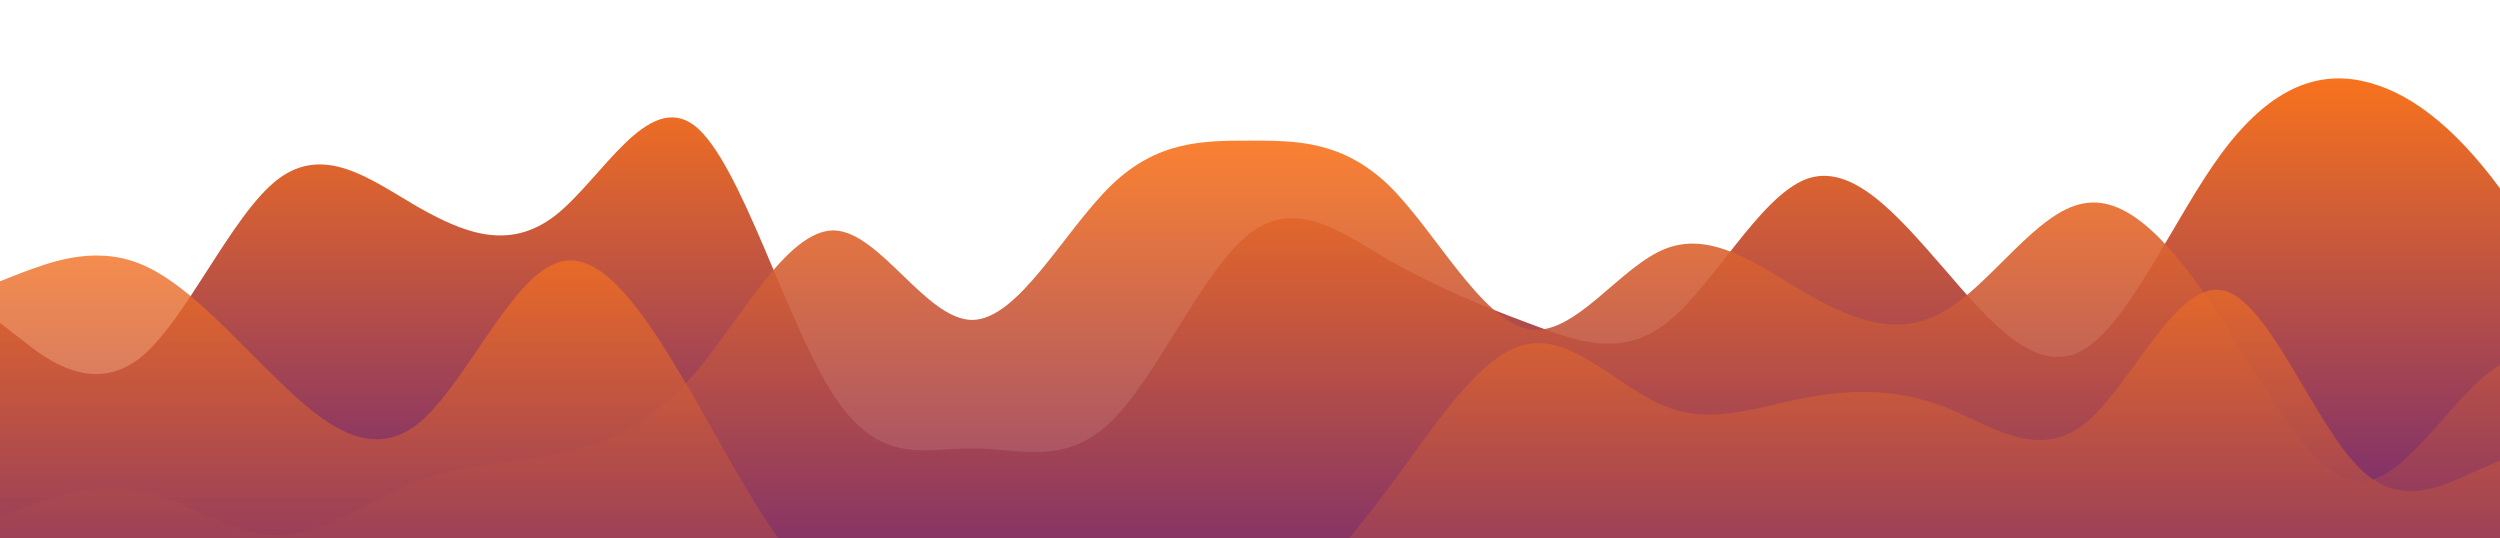 <?xml version="1.0" standalone="no"?>
<svg xmlns:xlink="http://www.w3.org/1999/xlink" id="wave" style="transform:rotate(0deg); transition: 0.3s" viewBox="0 0 1440 310" version="1.1" xmlns="http://www.w3.org/2000/svg"><defs><linearGradient id="sw-gradient-0" x1="0" x2="0" y1="1" y2="0"><stop stop-color="rgba(114, 41, 115, 1)" offset="0%"/><stop stop-color="rgba(250, 116, 28, 1)" offset="100%"/></linearGradient></defs><path style="transform:translate(0, 0px); opacity:1" fill="url(#sw-gradient-0)" d="M0,186L13.3,196.3C26.7,207,53,227,80,206.7C106.7,186,133,124,160,103.3C186.7,83,213,103,240,118.8C266.7,134,293,145,320,124C346.7,103,373,52,400,72.3C426.7,93,453,186,480,227.3C506.7,269,533,258,560,258.3C586.7,258,613,269,640,242.8C666.7,217,693,155,720,134.3C746.7,114,773,134,800,149.8C826.7,165,853,176,880,186C906.7,196,933,207,960,186C986.7,165,1013,114,1040,103.3C1066.7,93,1093,124,1120,155C1146.7,186,1173,217,1200,201.5C1226.7,186,1253,124,1280,87.8C1306.7,52,1333,41,1360,46.5C1386.7,52,1413,72,1440,108.5C1466.7,145,1493,196,1520,201.5C1546.7,207,1573,165,1600,139.5C1626.7,114,1653,103,1680,129.2C1706.7,155,1733,217,1760,217C1786.7,217,1813,155,1840,129.2C1866.7,103,1893,114,1907,118.8L1920,124L1920,310L1906.7,310C1893.3,310,1867,310,1840,310C1813.3,310,1787,310,1760,310C1733.3,310,1707,310,1680,310C1653.3,310,1627,310,1600,310C1573.3,310,1547,310,1520,310C1493.3,310,1467,310,1440,310C1413.3,310,1387,310,1360,310C1333.3,310,1307,310,1280,310C1253.3,310,1227,310,1200,310C1173.3,310,1147,310,1120,310C1093.3,310,1067,310,1040,310C1013.3,310,987,310,960,310C933.3,310,907,310,880,310C853.3,310,827,310,800,310C773.3,310,747,310,720,310C693.3,310,667,310,640,310C613.3,310,587,310,560,310C533.3,310,507,310,480,310C453.3,310,427,310,400,310C373.3,310,347,310,320,310C293.3,310,267,310,240,310C213.3,310,187,310,160,310C133.3,310,107,310,80,310C53.3,310,27,310,13,310L0,310Z"/><defs><linearGradient id="sw-gradient-1" x1="0" x2="0" y1="1" y2="0"><stop stop-color="rgba(114, 41, 115, 1)" offset="0%"/><stop stop-color="rgba(250, 116, 28, 1)" offset="100%"/></linearGradient></defs><path style="transform:translate(0, 50px); opacity:0.9" fill="url(#sw-gradient-1)" d="M0,248L13.3,242.8C26.7,238,53,227,80,232.5C106.7,238,133,258,160,258.3C186.7,258,213,238,240,227.3C266.7,217,293,217,320,211.8C346.7,207,373,196,400,165.3C426.7,134,453,83,480,82.7C506.7,83,533,134,560,134.3C586.7,134,613,83,640,56.8C666.7,31,693,31,720,31C746.7,31,773,31,800,56.8C826.7,83,853,134,880,139.5C906.7,145,933,103,960,93C986.7,83,1013,103,1040,118.8C1066.7,134,1093,145,1120,129.2C1146.7,114,1173,72,1200,67.2C1226.7,62,1253,93,1280,134.3C1306.7,176,1333,227,1360,227.3C1386.7,227,1413,176,1440,160.2C1466.7,145,1493,165,1520,191.2C1546.7,217,1573,248,1600,232.5C1626.7,217,1653,155,1680,139.5C1706.7,124,1733,155,1760,180.8C1786.7,207,1813,227,1840,211.8C1866.7,196,1893,145,1907,118.8L1920,93L1920,310L1906.7,310C1893.3,310,1867,310,1840,310C1813.3,310,1787,310,1760,310C1733.3,310,1707,310,1680,310C1653.3,310,1627,310,1600,310C1573.3,310,1547,310,1520,310C1493.3,310,1467,310,1440,310C1413.3,310,1387,310,1360,310C1333.3,310,1307,310,1280,310C1253.3,310,1227,310,1200,310C1173.3,310,1147,310,1120,310C1093.3,310,1067,310,1040,310C1013.3,310,987,310,960,310C933.3,310,907,310,880,310C853.3,310,827,310,800,310C773.3,310,747,310,720,310C693.3,310,667,310,640,310C613.3,310,587,310,560,310C533.3,310,507,310,480,310C453.3,310,427,310,400,310C373.3,310,347,310,320,310C293.3,310,267,310,240,310C213.3,310,187,310,160,310C133.3,310,107,310,80,310C53.3,310,27,310,13,310L0,310Z"/><defs><linearGradient id="sw-gradient-2" x1="0" x2="0" y1="1" y2="0"><stop stop-color="rgba(114, 41, 115, 1)" offset="0%"/><stop stop-color="rgba(250, 116, 28, 1)" offset="100%"/></linearGradient></defs><path style="transform:translate(0, 100px); opacity:0.8" fill="url(#sw-gradient-2)" d="M0,62L13.3,56.8C26.7,52,53,41,80,51.7C106.7,62,133,93,160,118.8C186.7,145,213,165,240,144.7C266.7,124,293,62,320,51.7C346.7,41,373,83,400,129.2C426.7,176,453,227,480,242.8C506.7,258,533,238,560,227.3C586.7,217,613,217,640,227.3C666.7,238,693,258,720,253.2C746.7,248,773,217,800,180.8C826.7,145,853,103,880,98.2C906.7,93,933,124,960,134.3C986.7,145,1013,134,1040,129.2C1066.7,124,1093,124,1120,134.3C1146.7,145,1173,165,1200,144.7C1226.7,124,1253,62,1280,67.2C1306.7,72,1333,145,1360,170.5C1386.7,196,1413,176,1440,165.3C1466.7,155,1493,155,1520,149.8C1546.7,145,1573,134,1600,139.5C1626.7,145,1653,165,1680,175.7C1706.7,186,1733,186,1760,196.3C1786.7,207,1813,227,1840,201.5C1866.7,176,1893,103,1907,67.2L1920,31L1920,310L1906.7,310C1893.3,310,1867,310,1840,310C1813.3,310,1787,310,1760,310C1733.3,310,1707,310,1680,310C1653.3,310,1627,310,1600,310C1573.3,310,1547,310,1520,310C1493.3,310,1467,310,1440,310C1413.3,310,1387,310,1360,310C1333.3,310,1307,310,1280,310C1253.3,310,1227,310,1200,310C1173.3,310,1147,310,1120,310C1093.3,310,1067,310,1040,310C1013.3,310,987,310,960,310C933.3,310,907,310,880,310C853.3,310,827,310,800,310C773.3,310,747,310,720,310C693.3,310,667,310,640,310C613.3,310,587,310,560,310C533.3,310,507,310,480,310C453.3,310,427,310,400,310C373.3,310,347,310,320,310C293.3,310,267,310,240,310C213.3,310,187,310,160,310C133.3,310,107,310,80,310C53.3,310,27,310,13,310L0,310Z"/></svg>
